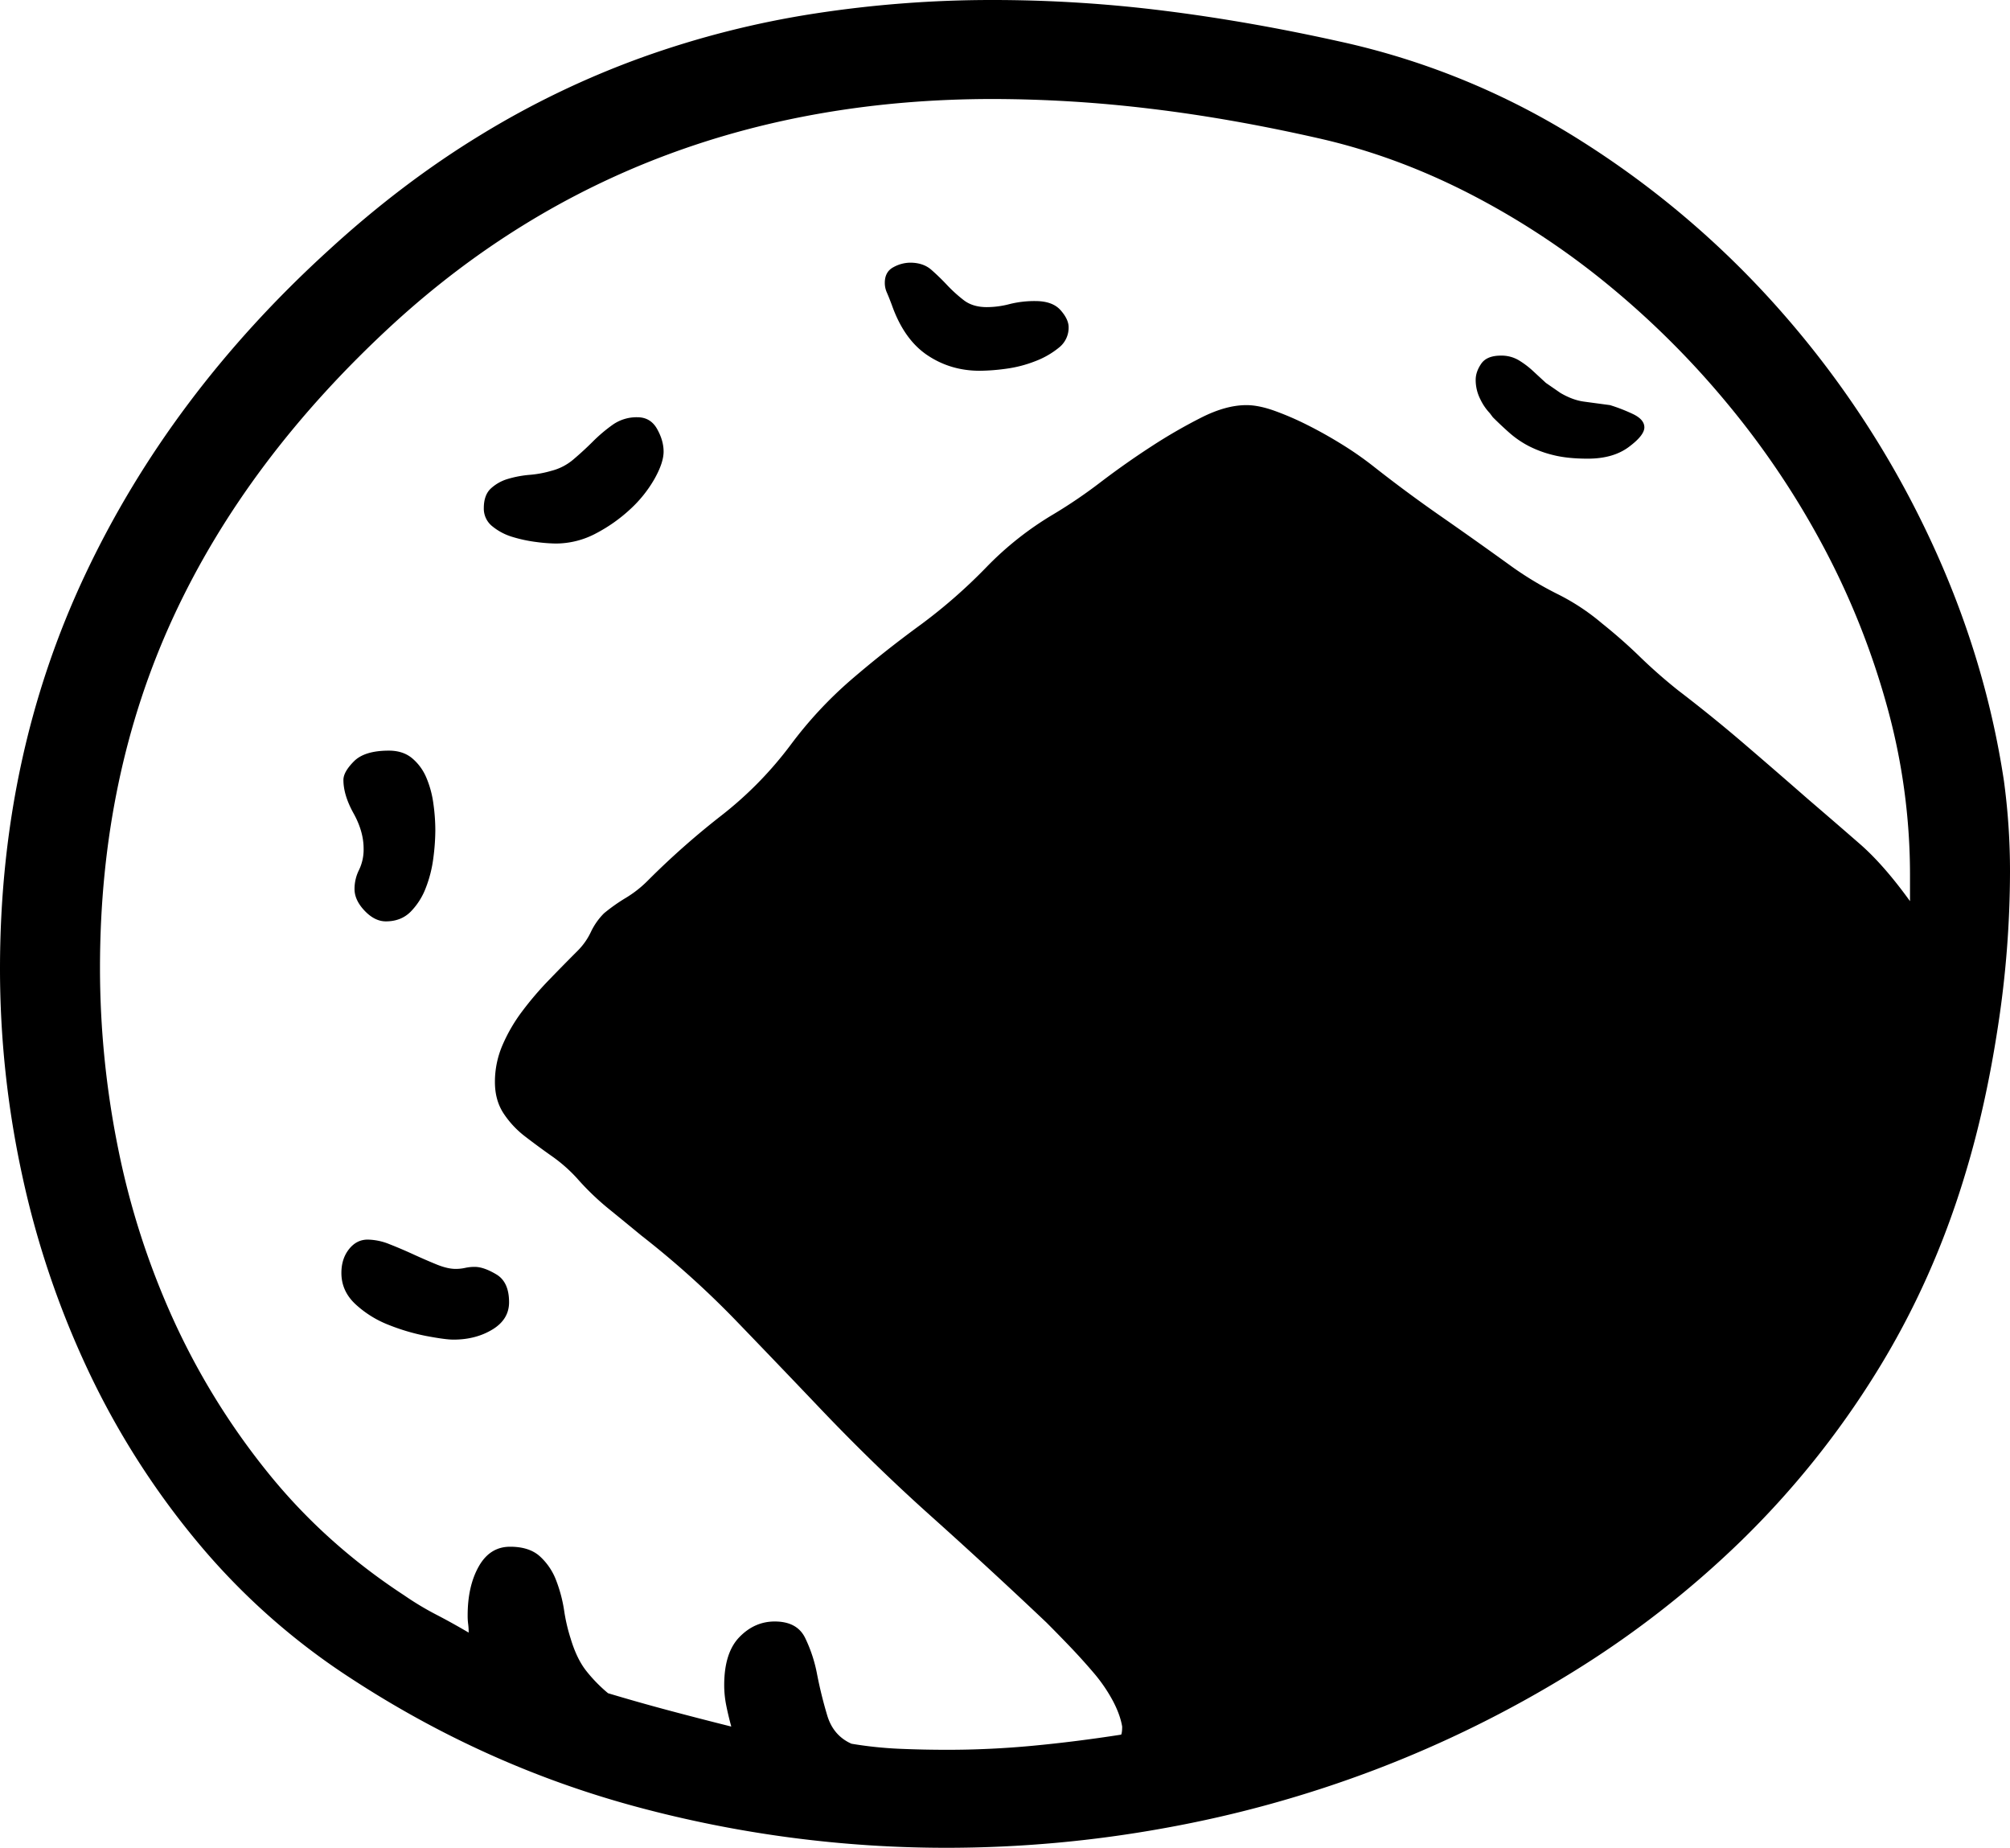 <svg viewBox="0 0 1990 1829" xmlns="http://www.w3.org/2000/svg"><path d="m451 1256a43.51 43.51 0 0 0 9.5-1 43.51 43.51 0 0 1 9.5-1q9 0 21.5 7.5t12.5 27.5q0 17-16.5 27t-38.5 10q-8 0-26.5-3.5a206.79 206.79 0 0 1 -37.5-11 104 104 0 0 1 -33-20.5q-14-13-14-31 0-14 7.5-23.5t18.5-9.5a59.22 59.22 0 0 1 21.5 4.5q11.5 4.5 23.5 10t23 10q11 4.5 19 4.5zm-100-376a41.92 41.92 0 0 1 4.5-19 46.39 46.39 0 0 0 4.5-21q0-17-10-35t-10-33q0-8 10.5-18.5t34.5-10.5q14 0 23 7.5a50.42 50.42 0 0 1 14 19 98.78 98.78 0 0 1 7 25.5 191.4 191.4 0 0 1 2 27 218.21 218.21 0 0 1 -2 27.5 123.29 123.29 0 0 1 -7.5 29.5 67.85 67.85 0 0 1 -15 23.5q-9.5 9.5-24.5 9.5-11 0-21-10.5t-10-21.5zm280-467q13 0 19.5 11.5t6.5 22.5q0 11-9 27a124.87 124.87 0 0 1 -24 30 156.17 156.17 0 0 1 -34 24 84.68 84.68 0 0 1 -40 10 162 162 0 0 1 -19-1.5 140.75 140.75 0 0 1 -23.5-5 57.2 57.2 0 0 1 -20-10.5 22.26 22.26 0 0 1 -8.5-18q0-13 7-19.5a42.55 42.55 0 0 1 17-9.5 107.17 107.17 0 0 1 21.5-4 107.17 107.17 0 0 0 21.5-4 53.81 53.81 0 0 0 22-11.5q10-8.5 19-17.5a154.59 154.59 0 0 1 19.5-16.5 41.06 41.06 0 0 1 24.5-7.5zm963-12a171.54 171.54 0 0 1 22 8.5q12 5.5 12 13.5t-15.5 19.5q-15.5 11.5-40.5 11.5-20 0-34-3.5a110.29 110.29 0 0 1 -24.5-9 95.9 95.9 0 0 1 -19-13q-8.5-7.5-16.5-15.5l-3-4a53.74 53.74 0 0 1 -9.5-14 41.92 41.92 0 0 1 -4.5-19q0-8 5.5-16t19.5-8a33.35 33.35 0 0 1 17.5 4.5 85.15 85.15 0 0 1 14 10.5l13 12 14.5 10q12 7 23 8.5t26 3.5zm-617-97a89 89 0 0 0 22.5-3 101 101 0 0 1 25.5-3q17 0 25 9t8 17a25.09 25.09 0 0 1 -9.5 20 83.81 83.81 0 0 1 -23.5 13.5 123.37 123.37 0 0 1 -29 7.5 201.08 201.08 0 0 1 -26 2q-29 0-52-15.5t-35-49.5q-3-8-5-12.5a23.2 23.2 0 0 1 -2-9.5q0-11 8.5-15.5a35.21 35.21 0 0 1 16.5-4.5q13 0 21 7t15.5 15a143 143 0 0 0 16.5 15q9 7 23 7zm914 588v-26a624.65 624.65 0 0 0 -22.5-166 771.2 771.2 0 0 0 -62.5-157.5 837.5 837.5 0 0 0 -95-142 865.11 865.11 0 0 0 -120-119.5 774.35 774.35 0 0 0 -137.5-90q-72.5-37-147.5-54-88-20-168-29.5a1315.39 1315.39 0 0 0 -155-9.5q-350 0-593 222-146 134-218.5 291t-72.5 347a900.76 900.76 0 0 0 18 179 779.57 779.57 0 0 0 55 170 707.91 707.91 0 0 0 93.5 151q56.5 70 134.5 121a293.56 293.56 0 0 0 31.5 19q15.5 8 32.5 18a61.87 61.87 0 0 0 -.5-8.5 61.87 61.87 0 0 1 -.5-8.5q0-29 11-48.5t31-19.5q19 0 29.5 9.5a61.48 61.48 0 0 1 16 23.5 141.45 141.45 0 0 1 8 30 174.18 174.18 0 0 0 6.5 28q6 20 15.5 32a148.9 148.9 0 0 0 21.5 22q30 9 60 17t62 16q-3-11-5-21a102 102 0 0 1 -2-20q0-32 15-47.5t35-15.5q22 0 30 16a142.49 142.49 0 0 1 12 36.5q4 20.51 10 40.5t24 28a389.41 389.41 0 0 0 47.5 5q23.5 1 47.5 1 42 0 84.5-4t87.5-11q1-2 1-8-2-12-9.5-26a156.52 156.52 0 0 0 -19-27.5q-11.51-13.5-24-26.5t-22.5-23q-57-54-114.5-105.5t-112.5-109.5q-40-42-81.5-85a901.39 901.39 0 0 0 -92.5-83q-17-14-33-27a261.23 261.23 0 0 1 -31-30 150.72 150.72 0 0 0 -24.5-21.5q-13.5-9.5-26.5-19.5a93.53 93.53 0 0 1 -21.5-23q-8.5-13-8.5-31a91.73 91.73 0 0 1 7.5-36.5 162.33 162.33 0 0 1 19.5-33.5 325.5 325.5 0 0 1 26.5-31q14.5-15 28.5-29a66.12 66.12 0 0 0 13-18.5 66.12 66.12 0 0 1 13-18.5 177 177 0 0 1 22-15.5 112.36 112.36 0 0 0 22-17.5 782.62 782.62 0 0 1 72.5-64 368.4 368.4 0 0 0 68.5-70 404.07 404.07 0 0 1 59.5-64q32.5-28 69.5-55a525.85 525.85 0 0 0 64.5-56.5 318.73 318.73 0 0 1 66.5-52.5 493.26 493.26 0 0 0 47-32q25-19 50.5-35.5a517.53 517.53 0 0 1 49.5-28.5q24-12 44-12 12 0 27.5 5.5a289.52 289.52 0 0 1 32.5 14q17 8.5 34 19a336.22 336.22 0 0 1 31 21.5q33 26 67.5 50t70.5 50a335 335 0 0 0 45 27 218.61 218.61 0 0 1 44 29q20 16 37.5 33t37.5 33q34 26 65.5 53t63.5 55q28 24 51.5 44.5t49.5 56.5zm93-119a665.37 665.37 0 0 1 6 90 1015.11 1015.11 0 0 1 -12 153.5q-12 78.49-32 144.5-32 107-89 198.5a877.53 877.53 0 0 1 -133 165.5 970.29 970.29 0 0 1 -168.5 131 1147 1147 0 0 1 -193.5 95.5 1167.79 1167.79 0 0 1 -209 58 1207.91 1207.91 0 0 1 -215 19.5 1178.15 1178.15 0 0 1 -307.5-40.5q-150.5-40.5-283.5-127.5a674.2 674.2 0 0 1 -151-134 796.09 796.09 0 0 1 -108.5-170 894.27 894.27 0 0 1 -65.5-193.5 962.5 962.5 0 0 1 -22-204.5q0-211 84-389.5t241-321.5q73-67 151-114.5a873.94 873.94 0 0 1 160.5-77 922 922 0 0 1 169.5-43 1152.64 1152.64 0 0 1 177-13.5 1365.19 1365.19 0 0 1 168.5 10.5q84.5 10.5 174.5 30.5a741.4 741.4 0 0 1 239.5 98.5 911.2 911.2 0 0 1 198.5 169.5 946.91 946.91 0 0 1 144 218.5q57 119.5 76 245.5z"/></svg>